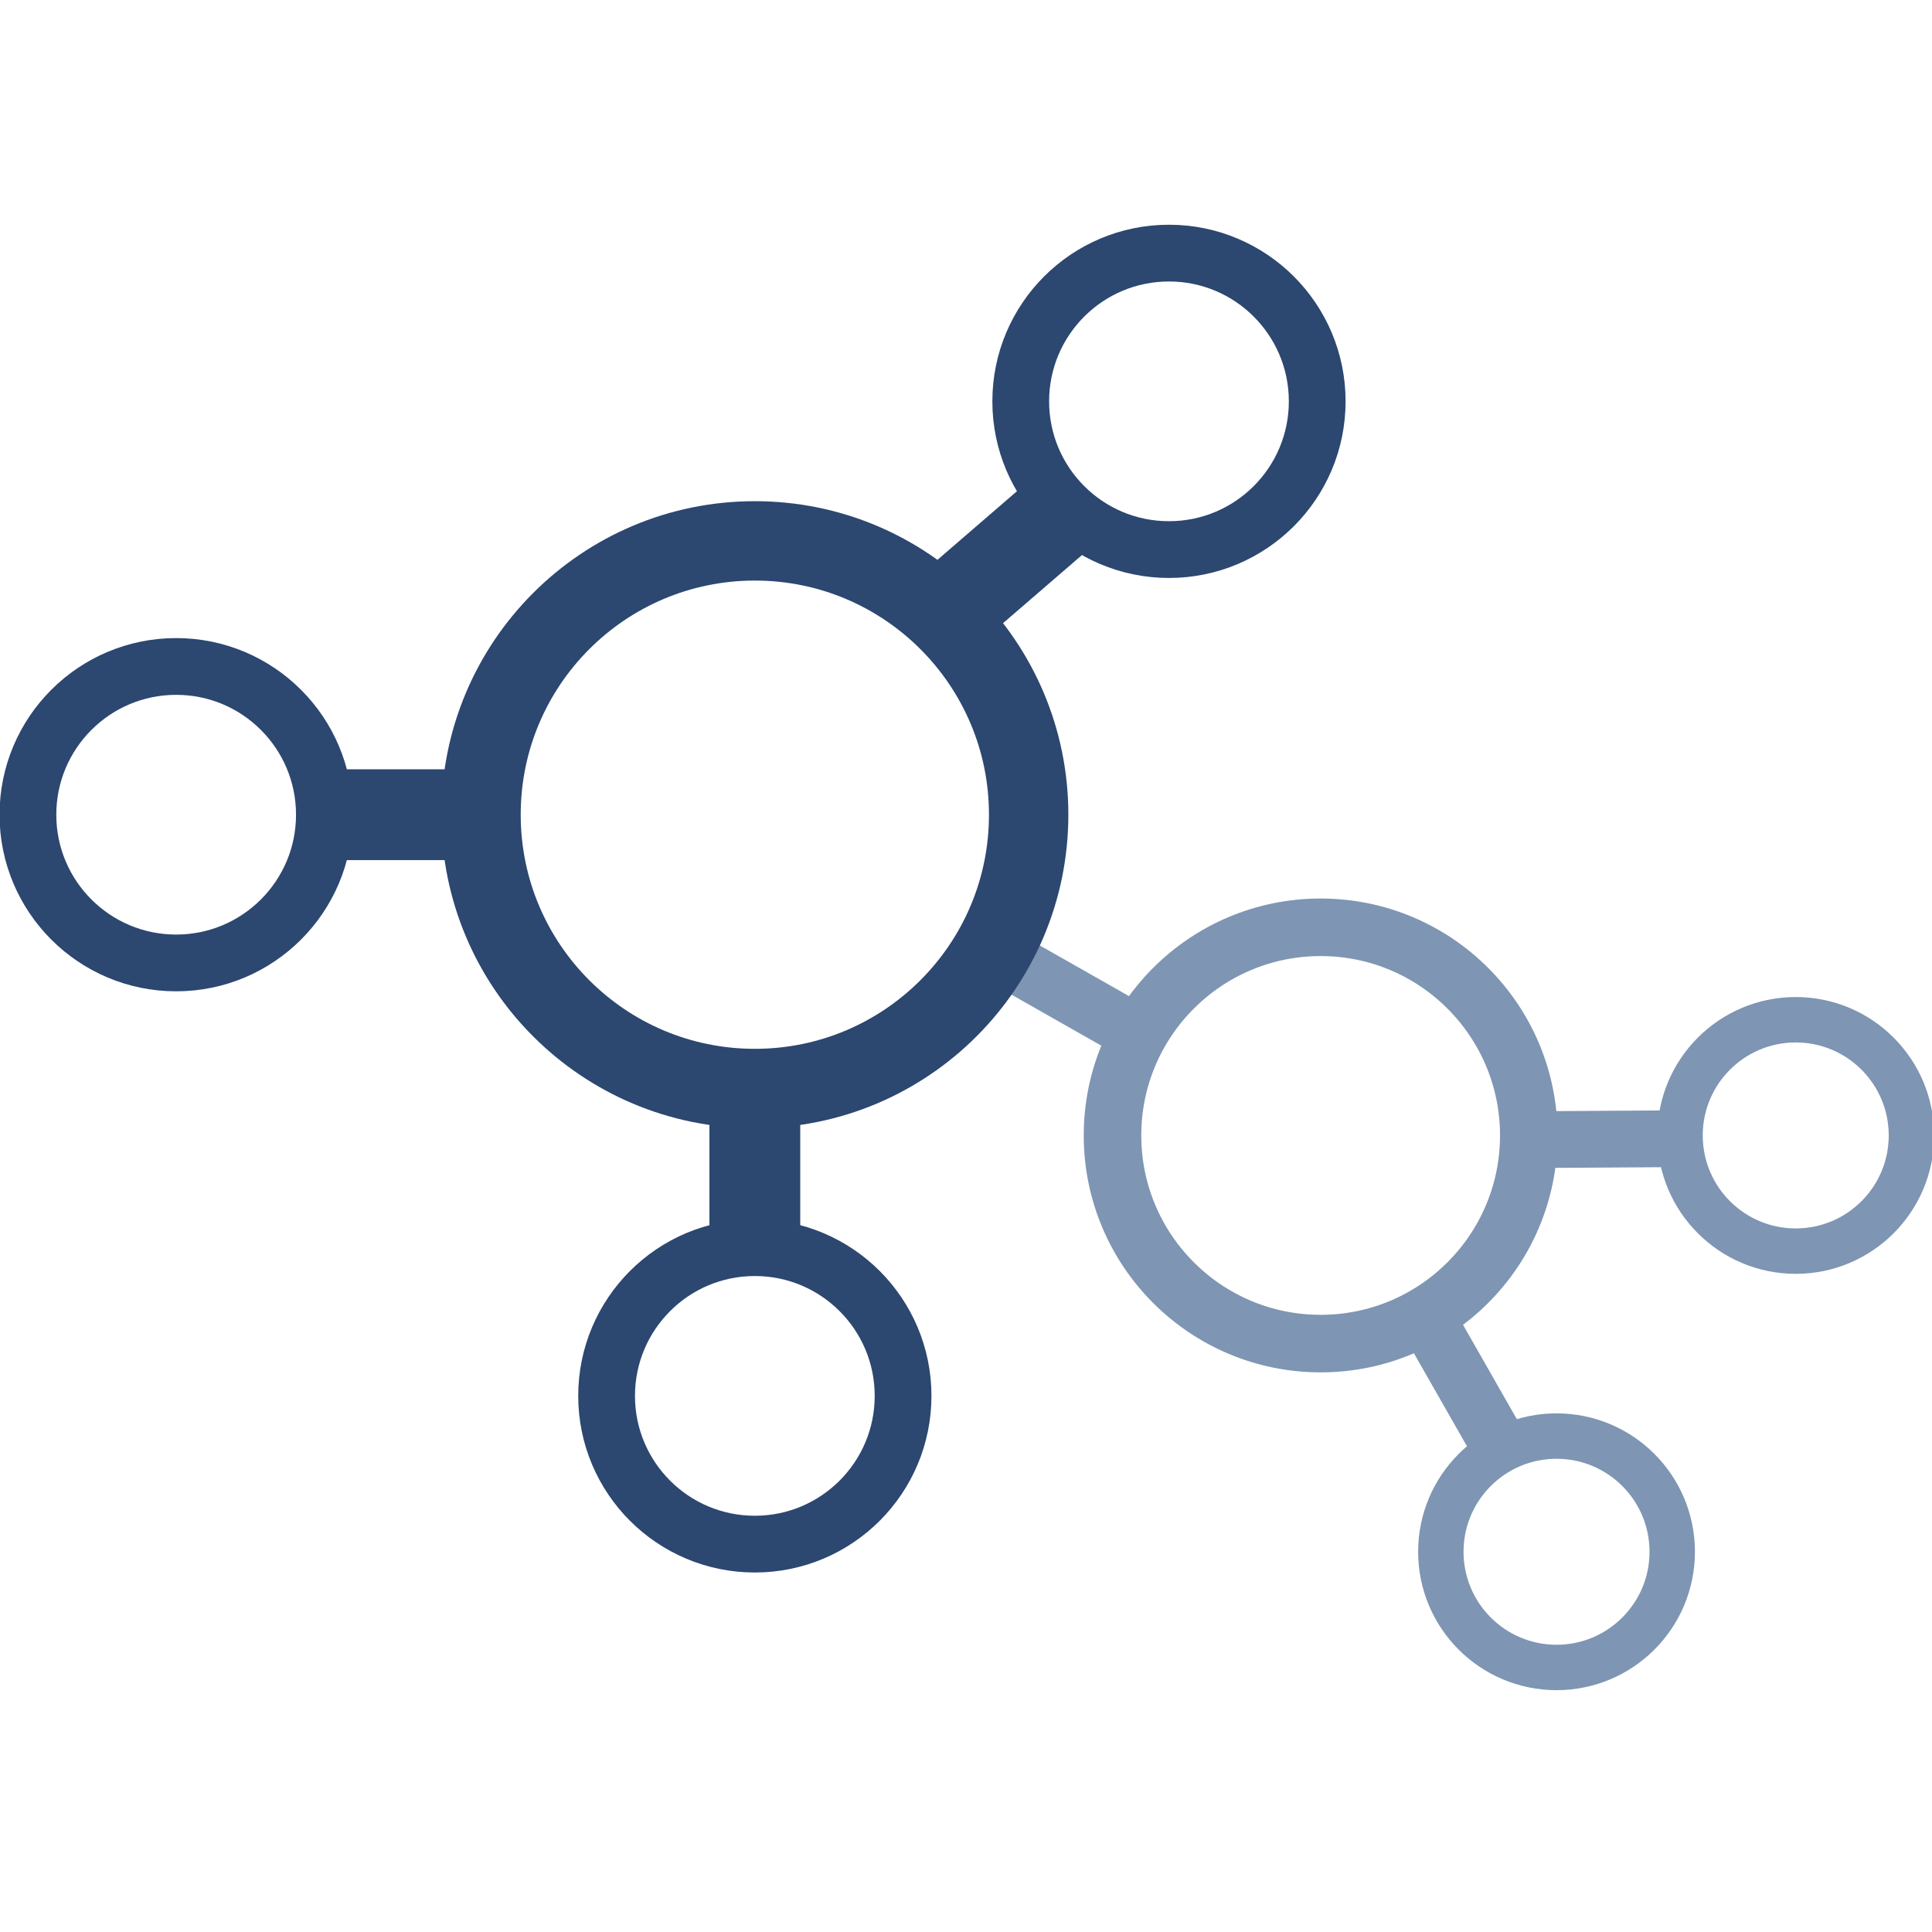 <?xml version="1.0" encoding="UTF-8" standalone="no"?>
<!-- Created with Inkscape (http://www.inkscape.org/) -->

<svg
   xmlns:dc="http://purl.org/dc/elements/1.1/"
   xmlns:cc="http://creativecommons.org/ns#"
   xmlns:rdf="http://www.w3.org/1999/02/22-rdf-syntax-ns#"
   xmlns:svg="http://www.w3.org/2000/svg"
   xmlns="http://www.w3.org/2000/svg"
   xmlns:sodipodi="http://sodipodi.sourceforge.net/DTD/sodipodi-0.dtd"
   xmlns:inkscape="http://www.inkscape.org/namespaces/inkscape"
   id="svg2"
   version="1.1"
   inkscape:version="0.91 r13725"
   width="32"
   height="32"
   viewBox="0 0 32 32"
   sodipodi:docname="graphxd.ico.svg">
  <defs
     id="defs6" />
  <sodipodi:namedview
     pagecolor="#ffffff"
     bordercolor="#666666"
     borderopacity="1"
     objecttolerance="20"
     gridtolerance="20"
     guidetolerance="20"
     inkscape:pageopacity="0"
     inkscape:pageshadow="2"
     inkscape:window-width="1920"
     inkscape:window-height="1043"
     id="namedview4"
     showgrid="false"
     inkscape:snap-path-clip="true"
     inkscape:snap-path-mask="true"
     fit-margin-top="0"
     fit-margin-left="0"
     fit-margin-right="0"
     fit-margin-bottom="0"
     inkscape:zoom="2.4840969"
     inkscape:cx="31.323962"
     inkscape:cy="19.122577"
     inkscape:window-x="0"
     inkscape:window-y="37"
     inkscape:window-maximized="0"
     inkscape:current-layer="svg2">
    <sodipodi:guide
       position="80.262,48.872"
       orientation="0,72.26"
       id="guide4419" />
    <sodipodi:guide
       position="116.391,91.946"
       orientation="86.148,0"
       id="guide4421" />
    <sodipodi:guide
       position="66.542,106.216"
       orientation="58.17,0"
       id="guide4459" />
    <sodipodi:guide
       position="95.627,77.131"
       orientation="0,-58.17"
       id="guide4461" />
    <sodipodi:guide
       position="155.893,12.193"
       orientation="0,-37.438"
       id="guide4486" />
    <sodipodi:guide
       position="137.174,30.912"
       orientation="37.438,0"
       id="guide4488" />
  </sodipodi:namedview>
  <g
     id="g4490"
     transform="matrix(0.188,0,0,0.188,5.429,32.137)">
    <circle
       r="18.338"
       cy="-70.907"
       cx="87.474"
       id="path4144-3-5"
       style="opacity:1;fill:none;fill-opacity:1;stroke:#7e95b3;stroke-width:5.07;stroke-linecap:round;stroke-linejoin:miter;stroke-miterlimit:0;stroke-dasharray:none;stroke-dashoffset:0;stroke-opacity:1" />
    <circle
       r="10.193"
       cy="-34.228"
       cx="108.256"
       id="path4144-3-3"
       style="opacity:1;fill:none;fill-opacity:1;stroke:#7e95b3;stroke-width:4;stroke-linecap:round;stroke-linejoin:miter;stroke-miterlimit:0;stroke-dasharray:none;stroke-dashoffset:0;stroke-opacity:1" />
    <circle
       r="10.193"
       cy="-70.907"
       cx="129.33"
       id="path4144-3-3-5"
       style="opacity:1;fill:none;fill-opacity:1;stroke:#7e95b3;stroke-width:4;stroke-linecap:round;stroke-linejoin:miter;stroke-miterlimit:0;stroke-dasharray:none;stroke-dashoffset:0;stroke-opacity:1" />
    <path
       sodipodi:nodetypes="cc"
       inkscape:connector-curvature="0"
       id="path4250"
       d="m 58.865,-86.965 14.668,8.331"
       style="fill:none;fill-rule:evenodd;stroke:#7e95b3;stroke-width:5;stroke-linecap:butt;stroke-linejoin:miter;stroke-miterlimit:4;stroke-dasharray:none;stroke-opacity:1" />
    <path
       inkscape:connector-curvature="0"
       id="path4250-9"
       d="m 106.703,-70.541 13.231,-0.083"
       style="fill:none;fill-rule:evenodd;stroke:#7e95b3;stroke-width:5;stroke-linecap:butt;stroke-linejoin:miter;stroke-miterlimit:4;stroke-dasharray:none;stroke-opacity:1" />
    <path
       sodipodi:nodetypes="cc"
       inkscape:transform-center-y="-1.7359104"
       inkscape:transform-center-x="1.2873767"
       inkscape:connector-curvature="0"
       id="path4250-9-1"
       d="m 96.308,-55.679 7.219,12.653"
       style="fill:none;fill-rule:evenodd;stroke:#7e95b3;stroke-width:5;stroke-linecap:butt;stroke-linejoin:miter;stroke-miterlimit:4;stroke-dasharray:none;stroke-opacity:1" />
    <circle
       r="24.124"
       cy="-99.165"
       cx="37.625"
       id="path4144"
       style="opacity:1;fill:none;fill-opacity:1;stroke:#2c4770;stroke-width:6.994;stroke-linecap:round;stroke-linejoin:miter;stroke-miterlimit:0;stroke-dasharray:none;stroke-dashoffset:0;stroke-opacity:1" />
    <circle
       r="13.06"
       cy="-135.582"
       cx="74.111"
       id="path4144-3"
       style="opacity:1;fill:none;fill-opacity:1;stroke:#2c4770;stroke-width:5;stroke-linecap:round;stroke-linejoin:miter;stroke-miterlimit:0;stroke-dasharray:none;stroke-dashoffset:0;stroke-opacity:1" />
    <circle
       r="13.06"
       cy="-99.165"
       cx="-13.358"
       id="path4144-3-6"
       style="opacity:1;fill:none;fill-opacity:1;stroke:#2c4770;stroke-width:5;stroke-linecap:round;stroke-linejoin:miter;stroke-miterlimit:0;stroke-dasharray:none;stroke-dashoffset:0;stroke-opacity:1" />
    <circle
       r="13.06"
       cy="-47.961"
       cx="37.625"
       id="path4144-3-7"
       style="opacity:1;fill:none;fill-opacity:1;stroke:#2c4770;stroke-width:5;stroke-linecap:round;stroke-linejoin:miter;stroke-miterlimit:0;stroke-dasharray:none;stroke-dashoffset:0;stroke-opacity:1" />
    <path
       sodipodi:nodetypes="cc"
       inkscape:connector-curvature="0"
       id="path4218"
       d="m -0.807,-99.165 14.895,0"
       style="fill:none;fill-rule:evenodd;stroke:#2c4770;stroke-width:8;stroke-linecap:butt;stroke-linejoin:miter;stroke-miterlimit:4;stroke-dasharray:none;stroke-opacity:1" />
    <path
       sodipodi:nodetypes="cc"
       inkscape:connector-curvature="0"
       id="path4218-6"
       d="m 37.625,-75.072 0,14.895"
       style="fill:none;fill-rule:evenodd;stroke:#2c4770;stroke-width:8;stroke-linecap:butt;stroke-linejoin:miter;stroke-miterlimit:4;stroke-dasharray:none;stroke-opacity:1" />
    <path
       sodipodi:nodetypes="cc"
       inkscape:connector-curvature="0"
       id="path4218-6-2"
       d="m 65.647,-126.635 -11.276,9.732"
       style="fill:none;fill-rule:evenodd;stroke:#2c4770;stroke-width:8;stroke-linecap:butt;stroke-linejoin:miter;stroke-miterlimit:4;stroke-dasharray:none;stroke-opacity:1" />
  </g>
</svg>
